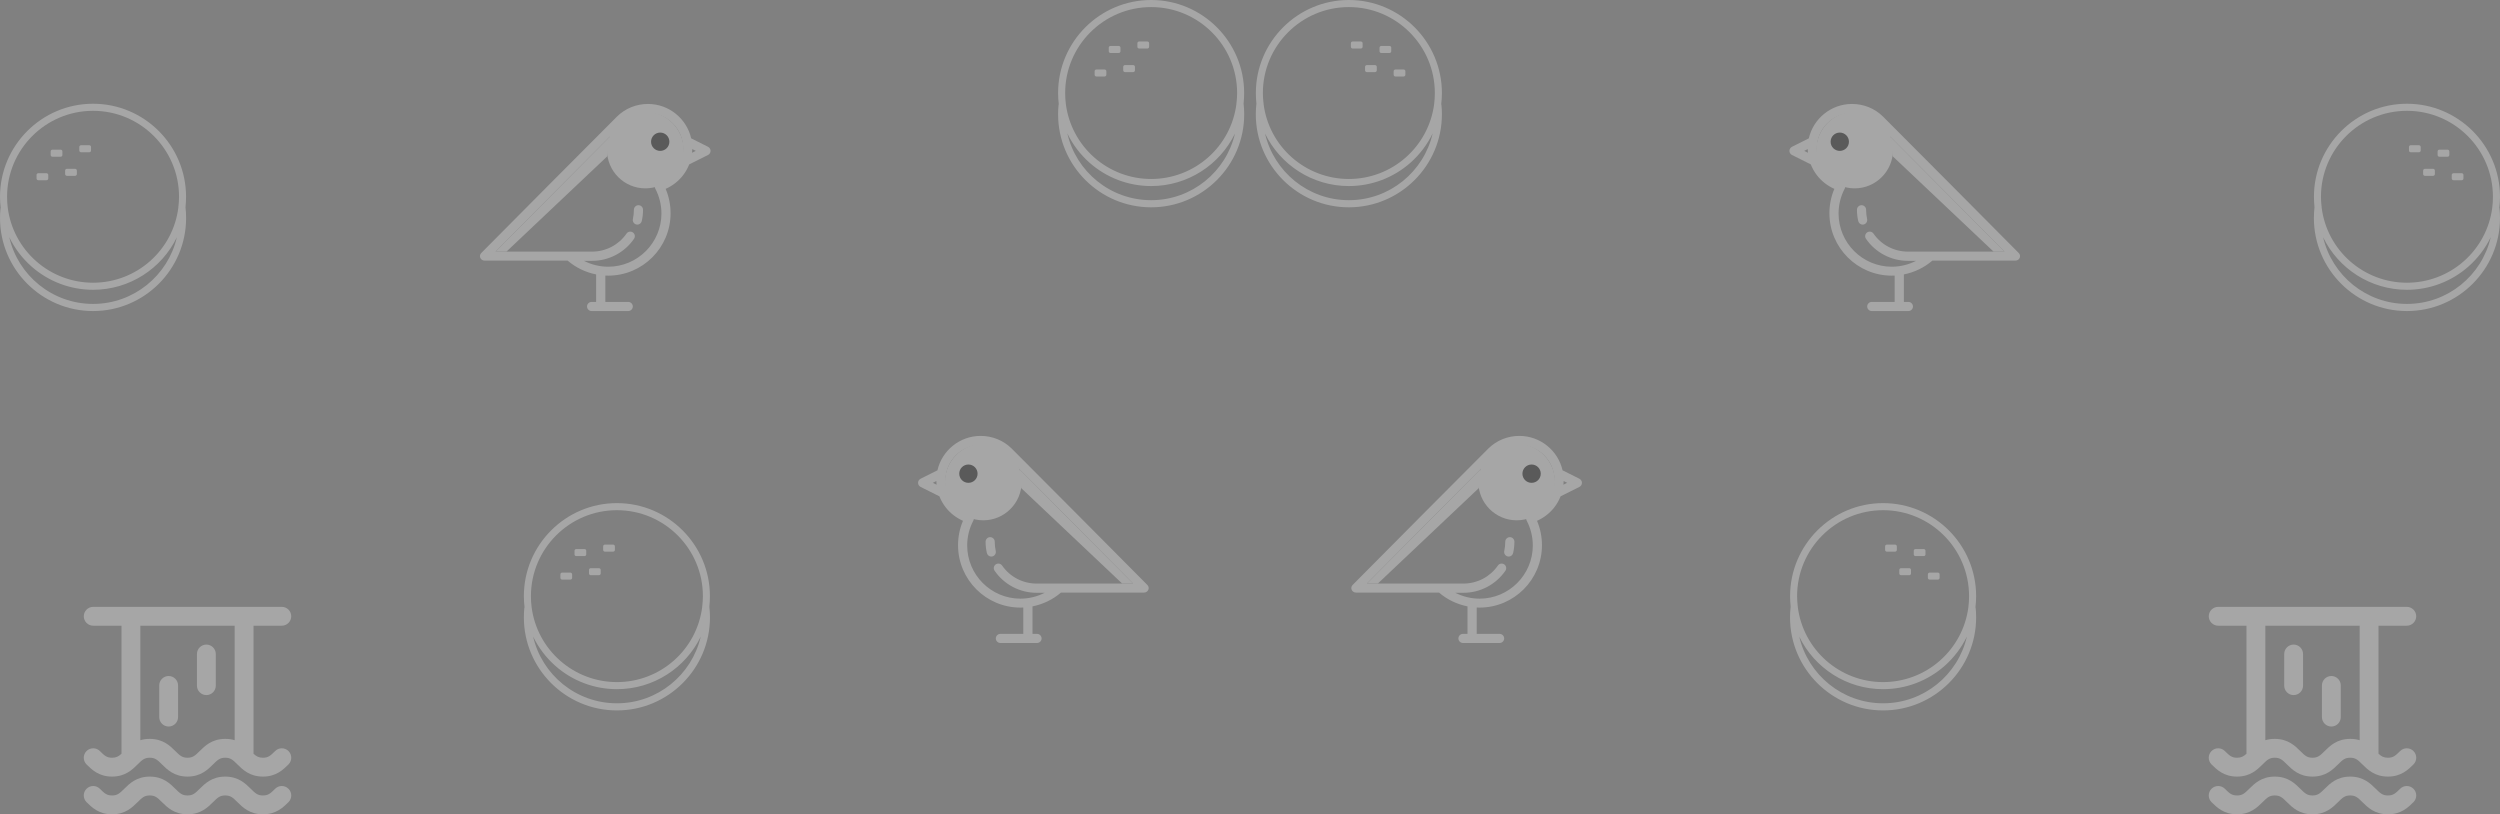 <?xml version="1.0" encoding="UTF-8"?>
<svg width="482px" height="157px" viewBox="0 0 482 157" version="1.1" xmlns="http://www.w3.org/2000/svg" xmlns:xlink="http://www.w3.org/1999/xlink">
    <rect x="0" y="0" width="482" height="157" fill="#808080" stroke="none"/>
    <!-- Generator: Sketch 48.2 (47327) - http://www.bohemiancoding.com/sketch -->
    <title>Group 4</title>
    <desc>Created with Sketch.</desc>
    <defs></defs>
    <g id="Layout/Desktop-Copy" stroke="none" stroke-width="1" fill="none" fill-rule="evenodd" transform="translate(0, -275)" opacity="0.3">
        <g id="Group-4" transform="translate(0, 275)" fill-rule="nonzero">
            <g id="Group-3">
                <g id="arepa-copy" transform="translate(204, 0)" fill="#FFFFFF">
                    <path d="M35.873,17.941 C35.873,8.049 27.824,0 17.941,0 C8.049,0 1.08314441e-17,8.049 1.08314441e-17,17.941 C1.08314441e-17,18.683 0.049,19.415 0.137,20.146 L0.098,20.146 C0.029,20.771 0,21.405 0,22.029 C0,31.922 8.049,39.971 17.941,39.971 C27.834,39.971 35.883,31.922 35.883,22.029 C35.883,21.337 35.844,20.654 35.766,19.98 C35.834,19.307 35.873,18.615 35.873,17.941 Z M17.941,38.595 C10.078,38.595 3.473,33.093 1.785,25.727 C2.81,27.854 4.263,29.776 6.068,31.376 C9.346,34.273 13.561,35.873 17.941,35.873 C24.985,35.873 31.171,31.785 34.098,25.756 C32.39,33.102 25.795,38.595 17.941,38.595 Z M34.4,19.834 L34.371,19.834 C34.38,19.883 34.38,19.922 34.39,19.971 C33.376,28.263 26.312,34.507 17.941,34.507 C13.893,34.507 10,33.034 6.966,30.351 C3.961,27.698 2.02,24.059 1.502,20.107 C1.405,19.395 1.366,18.663 1.366,17.932 C1.366,8.8 8.8,1.366 17.941,1.366 C27.083,1.366 34.517,8.8 34.517,17.941 C34.507,18.576 34.478,19.21 34.4,19.834 Z" id="Shape"></path>
                    <path d="M7.385,13.395 L8.966,13.395 C9.151,13.395 9.307,13.551 9.307,13.737 L9.307,14.41 C9.307,14.595 9.151,14.751 8.966,14.751 L7.385,14.751 C7.2,14.751 7.044,14.595 7.044,14.41 L7.044,13.737 C7.034,13.551 7.19,13.395 7.385,13.395 Z" id="Shape"></path>
                    <path d="M10.098,8.859 L11.698,8.859 C11.883,8.859 12.029,9.005 12.029,9.19 L12.029,9.883 C12.029,10.068 11.883,10.215 11.698,10.215 L10.098,10.215 C9.912,10.215 9.766,10.068 9.766,9.883 L9.766,9.19 C9.766,9.005 9.912,8.859 10.098,8.859 Z" id="Shape"></path>
                    <path d="M12.898,12.546 L14.478,12.546 C14.663,12.546 14.82,12.702 14.82,12.888 L14.82,13.561 C14.82,13.746 14.663,13.902 14.478,13.902 L12.898,13.902 C12.712,13.902 12.556,13.746 12.556,13.561 L12.556,12.888 C12.556,12.693 12.712,12.546 12.898,12.546 Z" id="Shape"></path>
                    <path d="M15.62,8 L17.22,8 C17.405,8 17.551,8.146 17.551,8.332 L17.551,9.024 C17.551,9.21 17.405,9.356 17.22,9.356 L15.62,9.356 C15.434,9.356 15.288,9.21 15.288,9.024 L15.288,8.332 C15.288,8.156 15.434,8 15.62,8 Z" id="Shape"></path>
                </g>
                <g id="arepa-copy-2" transform="translate(101, 97)" fill="#FFFFFF">
                    <path d="M35.873,17.941 C35.873,8.049 27.824,0 17.941,0 C8.049,0 1.08314441e-17,8.049 1.08314441e-17,17.941 C1.08314441e-17,18.683 0.049,19.415 0.137,20.146 L0.098,20.146 C0.029,20.771 0,21.405 0,22.029 C0,31.922 8.049,39.971 17.941,39.971 C27.834,39.971 35.883,31.922 35.883,22.029 C35.883,21.337 35.844,20.654 35.766,19.98 C35.834,19.307 35.873,18.615 35.873,17.941 Z M17.941,38.595 C10.078,38.595 3.473,33.093 1.785,25.727 C2.81,27.854 4.263,29.776 6.068,31.376 C9.346,34.273 13.561,35.873 17.941,35.873 C24.985,35.873 31.171,31.785 34.098,25.756 C32.39,33.102 25.795,38.595 17.941,38.595 Z M34.4,19.834 L34.371,19.834 C34.38,19.883 34.38,19.922 34.39,19.971 C33.376,28.263 26.312,34.507 17.941,34.507 C13.893,34.507 10,33.034 6.966,30.351 C3.961,27.698 2.02,24.059 1.502,20.107 C1.405,19.395 1.366,18.663 1.366,17.932 C1.366,8.8 8.8,1.366 17.941,1.366 C27.083,1.366 34.517,8.8 34.517,17.941 C34.507,18.576 34.478,19.21 34.4,19.834 Z" id="Shape"></path>
                    <path d="M7.385,13.395 L8.966,13.395 C9.151,13.395 9.307,13.551 9.307,13.737 L9.307,14.41 C9.307,14.595 9.151,14.751 8.966,14.751 L7.385,14.751 C7.2,14.751 7.044,14.595 7.044,14.41 L7.044,13.737 C7.034,13.551 7.19,13.395 7.385,13.395 Z" id="Shape"></path>
                    <path d="M10.098,8.859 L11.698,8.859 C11.883,8.859 12.029,9.005 12.029,9.19 L12.029,9.883 C12.029,10.068 11.883,10.215 11.698,10.215 L10.098,10.215 C9.912,10.215 9.766,10.068 9.766,9.883 L9.766,9.19 C9.766,9.005 9.912,8.859 10.098,8.859 Z" id="Shape"></path>
                    <path d="M12.898,12.546 L14.478,12.546 C14.663,12.546 14.82,12.702 14.82,12.888 L14.82,13.561 C14.82,13.746 14.663,13.902 14.478,13.902 L12.898,13.902 C12.712,13.902 12.556,13.746 12.556,13.561 L12.556,12.888 C12.556,12.693 12.712,12.546 12.898,12.546 Z" id="Shape"></path>
                    <path d="M15.62,8 L17.22,8 C17.405,8 17.551,8.146 17.551,8.332 L17.551,9.024 C17.551,9.21 17.405,9.356 17.22,9.356 L15.62,9.356 C15.434,9.356 15.288,9.21 15.288,9.024 L15.288,8.332 C15.288,8.156 15.434,8 15.62,8 Z" id="Shape"></path>
                </g>
                <g id="arepa-copy-4" transform="translate(0, 20)" fill="#FFFFFF">
                    <path d="M35.873,17.941 C35.873,8.049 27.824,0 17.941,0 C8.049,0 1.08314441e-17,8.049 1.08314441e-17,17.941 C1.08314441e-17,18.683 0.049,19.415 0.137,20.146 L0.098,20.146 C0.029,20.771 0,21.405 0,22.029 C0,31.922 8.049,39.971 17.941,39.971 C27.834,39.971 35.883,31.922 35.883,22.029 C35.883,21.337 35.844,20.654 35.766,19.98 C35.834,19.307 35.873,18.615 35.873,17.941 Z M17.941,38.595 C10.078,38.595 3.473,33.093 1.785,25.727 C2.81,27.854 4.263,29.776 6.068,31.376 C9.346,34.273 13.561,35.873 17.941,35.873 C24.985,35.873 31.171,31.785 34.098,25.756 C32.39,33.102 25.795,38.595 17.941,38.595 Z M34.4,19.834 L34.371,19.834 C34.38,19.883 34.38,19.922 34.39,19.971 C33.376,28.263 26.312,34.507 17.941,34.507 C13.893,34.507 10,33.034 6.966,30.351 C3.961,27.698 2.02,24.059 1.502,20.107 C1.405,19.395 1.366,18.663 1.366,17.932 C1.366,8.8 8.8,1.366 17.941,1.366 C27.083,1.366 34.517,8.8 34.517,17.941 C34.507,18.576 34.478,19.21 34.4,19.834 Z" id="Shape"></path>
                    <path d="M7.385,13.395 L8.966,13.395 C9.151,13.395 9.307,13.551 9.307,13.737 L9.307,14.41 C9.307,14.595 9.151,14.751 8.966,14.751 L7.385,14.751 C7.2,14.751 7.044,14.595 7.044,14.41 L7.044,13.737 C7.034,13.551 7.19,13.395 7.385,13.395 Z" id="Shape"></path>
                    <path d="M10.098,8.859 L11.698,8.859 C11.883,8.859 12.029,9.005 12.029,9.19 L12.029,9.883 C12.029,10.068 11.883,10.215 11.698,10.215 L10.098,10.215 C9.912,10.215 9.766,10.068 9.766,9.883 L9.766,9.19 C9.766,9.005 9.912,8.859 10.098,8.859 Z" id="Shape"></path>
                    <path d="M12.898,12.546 L14.478,12.546 C14.663,12.546 14.82,12.702 14.82,12.888 L14.82,13.561 C14.82,13.746 14.663,13.902 14.478,13.902 L12.898,13.902 C12.712,13.902 12.556,13.746 12.556,13.561 L12.556,12.888 C12.556,12.693 12.712,12.546 12.898,12.546 Z" id="Shape"></path>
                    <path d="M15.62,8 L17.22,8 C17.405,8 17.551,8.146 17.551,8.332 L17.551,9.024 C17.551,9.21 17.405,9.356 17.22,9.356 L15.62,9.356 C15.434,9.356 15.288,9.21 15.288,9.024 L15.288,8.332 C15.288,8.156 15.434,8 15.62,8 Z" id="Shape"></path>
                </g>
                <g id="bird" transform="translate(177, 84)">
                    <path d="M12.579,1.531 C8.51,1.531 5.186,4.855 5.186,8.924 C5.186,12.993 8.51,16.317 12.579,16.317 C16.662,16.317 19.972,12.993 19.972,8.924 C19.972,4.841 16.648,1.531 12.579,1.531 Z" id="Shape" fill="#FFFFFF"></path>
                    <path d="M44.207,28.772 C43.2,27.752 19.462,3.848 18.041,2.469 C16.441,0.897 14.317,0.041 12.069,0.041 C8.014,0.041 4.607,2.883 3.738,6.676 L0.483,8.303 C0.193,8.455 0,8.759 0,9.09 C0,9.421 0.193,9.724 0.483,9.876 L4.014,11.641 C4.041,11.655 4.069,11.669 4.11,11.683 C4.4,12.4 4.772,13.09 5.255,13.724 C6.138,14.897 7.324,15.821 8.662,16.414 C8.028,17.89 7.71,19.503 7.71,21.117 C7.71,27.752 13.103,33.145 19.738,33.145 C19.917,33.145 20.11,33.145 20.29,33.131 L20.29,38.207 L15.876,38.207 C15.393,38.207 14.993,38.607 14.993,39.09 C14.993,39.572 15.393,39.972 15.876,39.972 L22.938,39.972 C23.421,39.972 23.821,39.572 23.821,39.09 C23.821,38.607 23.421,38.207 22.938,38.207 L22.069,38.207 L22.069,32.91 C24.083,32.51 25.986,31.6 27.559,30.248 L43.586,30.248 C43.945,30.248 44.262,30.028 44.4,29.71 C44.538,29.407 44.469,29.021 44.207,28.772 Z M2.855,9.09 L3.531,8.745 C3.531,8.979 3.545,9.214 3.572,9.448 L2.855,9.09 Z M27.572,28.51 C27.545,28.51 27.503,28.51 27.476,28.51 L22.841,28.51 C20.193,28.51 17.71,27.214 16.207,25.034 C15.931,24.634 15.379,24.538 14.979,24.814 C14.579,25.09 14.483,25.641 14.759,26.041 C16.593,28.703 19.614,30.29 22.841,30.29 L24.414,30.29 C22.979,31.021 21.379,31.421 19.738,31.421 C14.069,31.421 9.476,26.814 9.476,21.159 C9.476,19.49 9.89,17.834 10.662,16.372 C10.786,16.138 10.8,15.862 10.69,15.614 C10.593,15.366 10.386,15.186 10.124,15.103 C7.283,14.248 5.283,11.586 5.283,8.607 C5.297,4.841 8.345,1.793 12.083,1.793 C13.862,1.793 15.545,2.483 16.814,3.724 C18.014,4.897 36.097,23.09 41.462,28.51 L27.572,28.51 Z" id="Shape" fill="#FFFFFF"></path>
                    <path d="M9.71,5.559 C8.731,5.559 7.945,6.345 7.945,7.324 C7.945,8.303 8.731,9.09 9.71,9.09 C10.69,9.09 11.476,8.303 11.476,7.324 C11.476,6.359 10.69,5.559 9.71,5.559 Z" id="Shape" fill="#000000"></path>
                    <path d="M14.786,20.441 C14.786,19.959 14.386,19.559 13.903,19.559 C13.421,19.559 13.021,19.959 13.021,20.441 C13.021,21.172 13.103,21.917 13.269,22.621 C13.366,23.034 13.724,23.31 14.124,23.31 C14.193,23.31 14.248,23.297 14.317,23.283 C14.786,23.172 15.09,22.703 14.979,22.221 C14.855,21.655 14.786,21.048 14.786,20.441 Z" id="Shape" fill="#FFFFFF"></path>
                    <polygon id="Shape" fill="#FFFFFF" points="19.876 10.097 39.352 28.51 41.462 28.51 19.545 6.455"></polygon>
                </g>
                <g id="bird-copy-2" transform="translate(114.5, 40) scale(-1, 1) translate(-114.5, -40) translate(92, 20)">
                    <path d="M12.579,1.531 C8.51,1.531 5.186,4.855 5.186,8.924 C5.186,12.993 8.51,16.317 12.579,16.317 C16.662,16.317 19.972,12.993 19.972,8.924 C19.972,4.841 16.648,1.531 12.579,1.531 Z" id="Shape" fill="#FFFFFF"></path>
                    <path d="M44.207,28.772 C43.2,27.752 19.462,3.848 18.041,2.469 C16.441,0.897 14.317,0.041 12.069,0.041 C8.014,0.041 4.607,2.883 3.738,6.676 L0.483,8.303 C0.193,8.455 0,8.759 0,9.09 C0,9.421 0.193,9.724 0.483,9.876 L4.014,11.641 C4.041,11.655 4.069,11.669 4.11,11.683 C4.4,12.4 4.772,13.09 5.255,13.724 C6.138,14.897 7.324,15.821 8.662,16.414 C8.028,17.89 7.71,19.503 7.71,21.117 C7.71,27.752 13.103,33.145 19.738,33.145 C19.917,33.145 20.11,33.145 20.29,33.131 L20.29,38.207 L15.876,38.207 C15.393,38.207 14.993,38.607 14.993,39.09 C14.993,39.572 15.393,39.972 15.876,39.972 L22.938,39.972 C23.421,39.972 23.821,39.572 23.821,39.09 C23.821,38.607 23.421,38.207 22.938,38.207 L22.069,38.207 L22.069,32.91 C24.083,32.51 25.986,31.6 27.559,30.248 L43.586,30.248 C43.945,30.248 44.262,30.028 44.4,29.71 C44.538,29.407 44.469,29.021 44.207,28.772 Z M2.855,9.09 L3.531,8.745 C3.531,8.979 3.545,9.214 3.572,9.448 L2.855,9.09 Z M27.572,28.51 C27.545,28.51 27.503,28.51 27.476,28.51 L22.841,28.51 C20.193,28.51 17.71,27.214 16.207,25.034 C15.931,24.634 15.379,24.538 14.979,24.814 C14.579,25.09 14.483,25.641 14.759,26.041 C16.593,28.703 19.614,30.29 22.841,30.29 L24.414,30.29 C22.979,31.021 21.379,31.421 19.738,31.421 C14.069,31.421 9.476,26.814 9.476,21.159 C9.476,19.49 9.89,17.834 10.662,16.372 C10.786,16.138 10.8,15.862 10.69,15.614 C10.593,15.366 10.386,15.186 10.124,15.103 C7.283,14.248 5.283,11.586 5.283,8.607 C5.297,4.841 8.345,1.793 12.083,1.793 C13.862,1.793 15.545,2.483 16.814,3.724 C18.014,4.897 36.097,23.09 41.462,28.51 L27.572,28.51 Z" id="Shape" fill="#FFFFFF"></path>
                    <path d="M9.71,5.559 C8.731,5.559 7.945,6.345 7.945,7.324 C7.945,8.303 8.731,9.09 9.71,9.09 C10.69,9.09 11.476,8.303 11.476,7.324 C11.476,6.359 10.69,5.559 9.71,5.559 Z" id="Shape" fill="#000000"></path>
                    <path d="M14.786,20.441 C14.786,19.959 14.386,19.559 13.903,19.559 C13.421,19.559 13.021,19.959 13.021,20.441 C13.021,21.172 13.103,21.917 13.269,22.621 C13.366,23.034 13.724,23.31 14.124,23.31 C14.193,23.31 14.248,23.297 14.317,23.283 C14.786,23.172 15.09,22.703 14.979,22.221 C14.855,21.655 14.786,21.048 14.786,20.441 Z" id="Shape" fill="#FFFFFF"></path>
                    <polygon id="Shape" fill="#FFFFFF" points="19.876 10.097 39.352 28.51 41.462 28.51 19.545 6.455"></polygon>
                </g>
                <g id="waterfall-copy-2" transform="translate(16, 117)" fill="#FFFFFF">
                    <g id="Group">
                        <path d="M37.045,35.076 C36.152,35.97 35.712,36.364 34.697,36.364 C33.682,36.364 33.242,35.97 32.348,35.076 C31.348,34.091 30,32.727 27.424,32.727 C27.424,32.727 27.424,32.727 27.424,32.727 C24.848,32.727 23.5,34.091 22.5,35.076 C21.606,35.97 21.167,36.364 20.152,36.364 C19.136,36.364 18.697,35.97 17.803,35.076 C16.803,34.091 15.455,32.727 12.879,32.727 C12.879,32.727 12.879,32.727 12.879,32.727 C10.303,32.727 8.955,34.091 7.955,35.076 C7.061,35.97 6.621,36.364 5.606,36.364 C5.606,36.364 5.606,36.364 5.606,36.364 C4.591,36.364 4.152,35.97 3.258,35.076 C2.545,34.364 1.394,34.364 0.682,35.076 C-0.03,35.788 -0.03,36.939 0.682,37.652 C1.682,38.636 3.03,40 5.606,40 C8.182,40 9.53,38.636 10.53,37.652 C11.424,36.758 11.864,36.364 12.879,36.364 C12.879,36.364 12.879,36.364 12.879,36.364 C13.894,36.364 14.333,36.758 15.227,37.652 C16.227,38.636 17.576,40 20.152,40 C22.727,40 24.076,38.636 25.076,37.652 C25.97,36.758 26.409,36.364 27.424,36.364 C27.424,36.364 27.424,36.364 27.424,36.364 C28.439,36.364 28.879,36.758 29.773,37.652 C30.773,38.636 32.121,40 34.697,40 C34.697,40 34.697,40 34.697,40 C37.273,40 38.621,38.636 39.621,37.652 C40.333,36.939 40.333,35.788 39.621,35.076 C38.909,34.364 37.758,34.364 37.045,35.076 Z" id="Shape"></path>
                        <path d="M37.045,27.803 C36.152,28.697 35.712,29.091 34.697,29.091 C33.894,29.091 33.455,28.848 32.879,28.318 L32.879,3.636 L38.333,3.636 C39.333,3.636 40.152,2.818 40.152,1.818 C40.152,0.818 39.333,0 38.333,0 L31.076,0 C31.076,0 31.076,0 31.061,0 C31.045,0 31.061,0 31.045,0 L1.97,0 C0.97,0 0.152,0.818 0.152,1.818 C0.152,2.818 0.97,3.636 1.97,3.636 L7.424,3.636 L7.424,28.318 C6.848,28.848 6.409,29.091 5.606,29.091 C5.606,29.091 5.606,29.091 5.606,29.091 C4.591,29.091 4.152,28.697 3.258,27.803 C2.545,27.091 1.394,27.091 0.682,27.803 C-0.03,28.515 -0.03,29.667 0.682,30.379 C1.682,31.364 3.03,32.727 5.606,32.727 C8.182,32.727 9.53,31.364 10.53,30.379 C11.424,29.485 11.864,29.091 12.879,29.091 C12.879,29.091 12.879,29.091 12.879,29.091 C13.894,29.091 14.333,29.485 15.227,30.379 C16.227,31.364 17.576,32.727 20.152,32.727 C22.727,32.727 24.076,31.364 25.076,30.379 C25.97,29.485 26.409,29.091 27.424,29.091 C27.424,29.091 27.424,29.091 27.424,29.091 C28.439,29.091 28.879,29.485 29.773,30.379 C30.773,31.364 32.121,32.727 34.697,32.727 C34.697,32.727 34.697,32.727 34.697,32.727 C37.273,32.727 38.621,31.364 39.621,30.379 C40.333,29.667 40.333,28.515 39.621,27.803 C38.909,27.091 37.758,27.091 37.045,27.803 Z M22.5,27.803 C21.606,28.697 21.167,29.091 20.152,29.091 C19.136,29.091 18.697,28.697 17.803,27.803 C16.803,26.818 15.455,25.455 12.879,25.455 C12.879,25.455 12.879,25.455 12.879,25.455 C12.197,25.455 11.591,25.545 11.061,25.712 L11.061,3.636 L29.242,3.636 L29.242,25.712 C28.712,25.545 28.121,25.455 27.424,25.455 C27.424,25.455 27.424,25.455 27.424,25.455 C24.848,25.455 23.5,26.818 22.5,27.803 Z" id="Shape"></path>
                    </g>
                    <path d="M23.788,7.273 C22.788,7.273 21.97,8.091 21.97,9.091 L21.97,15.197 C21.97,16.197 22.788,17.015 23.788,17.015 C24.788,17.015 25.606,16.197 25.606,15.197 L25.606,9.091 C25.606,8.091 24.788,7.273 23.788,7.273 Z" id="Shape"></path>
                    <path d="M16.515,13.333 C15.515,13.333 14.697,14.152 14.697,15.152 L14.697,21.258 C14.697,22.258 15.515,23.076 16.515,23.076 C17.515,23.076 18.333,22.258 18.333,21.258 L18.333,15.152 C18.333,14.152 17.515,13.333 16.515,13.333 Z" id="Shape"></path>
                </g>
            </g>
            <g id="Group-3-Copy-2" transform="translate(362, 78.5) scale(-1, 1) translate(-362, -78.5) translate(242, 0)">
                <g id="arepa-copy" transform="translate(204, 0)" fill="#FFFFFF">
                    <path d="M35.873,17.941 C35.873,8.049 27.824,0 17.941,0 C8.049,0 1.08314441e-17,8.049 1.08314441e-17,17.941 C1.08314441e-17,18.683 0.049,19.415 0.137,20.146 L0.098,20.146 C0.029,20.771 0,21.405 0,22.029 C0,31.922 8.049,39.971 17.941,39.971 C27.834,39.971 35.883,31.922 35.883,22.029 C35.883,21.337 35.844,20.654 35.766,19.98 C35.834,19.307 35.873,18.615 35.873,17.941 Z M17.941,38.595 C10.078,38.595 3.473,33.093 1.785,25.727 C2.81,27.854 4.263,29.776 6.068,31.376 C9.346,34.273 13.561,35.873 17.941,35.873 C24.985,35.873 31.171,31.785 34.098,25.756 C32.39,33.102 25.795,38.595 17.941,38.595 Z M34.4,19.834 L34.371,19.834 C34.38,19.883 34.38,19.922 34.39,19.971 C33.376,28.263 26.312,34.507 17.941,34.507 C13.893,34.507 10,33.034 6.966,30.351 C3.961,27.698 2.02,24.059 1.502,20.107 C1.405,19.395 1.366,18.663 1.366,17.932 C1.366,8.8 8.8,1.366 17.941,1.366 C27.083,1.366 34.517,8.8 34.517,17.941 C34.507,18.576 34.478,19.21 34.4,19.834 Z" id="Shape"></path>
                    <path d="M7.385,13.395 L8.966,13.395 C9.151,13.395 9.307,13.551 9.307,13.737 L9.307,14.41 C9.307,14.595 9.151,14.751 8.966,14.751 L7.385,14.751 C7.2,14.751 7.044,14.595 7.044,14.41 L7.044,13.737 C7.034,13.551 7.19,13.395 7.385,13.395 Z" id="Shape"></path>
                    <path d="M10.098,8.859 L11.698,8.859 C11.883,8.859 12.029,9.005 12.029,9.19 L12.029,9.883 C12.029,10.068 11.883,10.215 11.698,10.215 L10.098,10.215 C9.912,10.215 9.766,10.068 9.766,9.883 L9.766,9.19 C9.766,9.005 9.912,8.859 10.098,8.859 Z" id="Shape"></path>
                    <path d="M12.898,12.546 L14.478,12.546 C14.663,12.546 14.82,12.702 14.82,12.888 L14.82,13.561 C14.82,13.746 14.663,13.902 14.478,13.902 L12.898,13.902 C12.712,13.902 12.556,13.746 12.556,13.561 L12.556,12.888 C12.556,12.693 12.712,12.546 12.898,12.546 Z" id="Shape"></path>
                    <path d="M15.62,8 L17.22,8 C17.405,8 17.551,8.146 17.551,8.332 L17.551,9.024 C17.551,9.21 17.405,9.356 17.22,9.356 L15.62,9.356 C15.434,9.356 15.288,9.21 15.288,9.024 L15.288,8.332 C15.288,8.156 15.434,8 15.62,8 Z" id="Shape"></path>
                </g>
                <g id="arepa-copy-2" transform="translate(101, 97)" fill="#FFFFFF">
                    <path d="M35.873,17.941 C35.873,8.049 27.824,0 17.941,0 C8.049,0 1.08314441e-17,8.049 1.08314441e-17,17.941 C1.08314441e-17,18.683 0.049,19.415 0.137,20.146 L0.098,20.146 C0.029,20.771 0,21.405 0,22.029 C0,31.922 8.049,39.971 17.941,39.971 C27.834,39.971 35.883,31.922 35.883,22.029 C35.883,21.337 35.844,20.654 35.766,19.98 C35.834,19.307 35.873,18.615 35.873,17.941 Z M17.941,38.595 C10.078,38.595 3.473,33.093 1.785,25.727 C2.81,27.854 4.263,29.776 6.068,31.376 C9.346,34.273 13.561,35.873 17.941,35.873 C24.985,35.873 31.171,31.785 34.098,25.756 C32.39,33.102 25.795,38.595 17.941,38.595 Z M34.4,19.834 L34.371,19.834 C34.38,19.883 34.38,19.922 34.39,19.971 C33.376,28.263 26.312,34.507 17.941,34.507 C13.893,34.507 10,33.034 6.966,30.351 C3.961,27.698 2.02,24.059 1.502,20.107 C1.405,19.395 1.366,18.663 1.366,17.932 C1.366,8.8 8.8,1.366 17.941,1.366 C27.083,1.366 34.517,8.8 34.517,17.941 C34.507,18.576 34.478,19.21 34.4,19.834 Z" id="Shape"></path>
                    <path d="M7.385,13.395 L8.966,13.395 C9.151,13.395 9.307,13.551 9.307,13.737 L9.307,14.41 C9.307,14.595 9.151,14.751 8.966,14.751 L7.385,14.751 C7.2,14.751 7.044,14.595 7.044,14.41 L7.044,13.737 C7.034,13.551 7.19,13.395 7.385,13.395 Z" id="Shape"></path>
                    <path d="M10.098,8.859 L11.698,8.859 C11.883,8.859 12.029,9.005 12.029,9.19 L12.029,9.883 C12.029,10.068 11.883,10.215 11.698,10.215 L10.098,10.215 C9.912,10.215 9.766,10.068 9.766,9.883 L9.766,9.19 C9.766,9.005 9.912,8.859 10.098,8.859 Z" id="Shape"></path>
                    <path d="M12.898,12.546 L14.478,12.546 C14.663,12.546 14.82,12.702 14.82,12.888 L14.82,13.561 C14.82,13.746 14.663,13.902 14.478,13.902 L12.898,13.902 C12.712,13.902 12.556,13.746 12.556,13.561 L12.556,12.888 C12.556,12.693 12.712,12.546 12.898,12.546 Z" id="Shape"></path>
                    <path d="M15.62,8 L17.22,8 C17.405,8 17.551,8.146 17.551,8.332 L17.551,9.024 C17.551,9.21 17.405,9.356 17.22,9.356 L15.62,9.356 C15.434,9.356 15.288,9.21 15.288,9.024 L15.288,8.332 C15.288,8.156 15.434,8 15.62,8 Z" id="Shape"></path>
                </g>
                <g id="arepa-copy-4" transform="translate(0, 20)" fill="#FFFFFF">
                    <path d="M35.873,17.941 C35.873,8.049 27.824,0 17.941,0 C8.049,0 1.08314441e-17,8.049 1.08314441e-17,17.941 C1.08314441e-17,18.683 0.049,19.415 0.137,20.146 L0.098,20.146 C0.029,20.771 0,21.405 0,22.029 C0,31.922 8.049,39.971 17.941,39.971 C27.834,39.971 35.883,31.922 35.883,22.029 C35.883,21.337 35.844,20.654 35.766,19.98 C35.834,19.307 35.873,18.615 35.873,17.941 Z M17.941,38.595 C10.078,38.595 3.473,33.093 1.785,25.727 C2.81,27.854 4.263,29.776 6.068,31.376 C9.346,34.273 13.561,35.873 17.941,35.873 C24.985,35.873 31.171,31.785 34.098,25.756 C32.39,33.102 25.795,38.595 17.941,38.595 Z M34.4,19.834 L34.371,19.834 C34.38,19.883 34.38,19.922 34.39,19.971 C33.376,28.263 26.312,34.507 17.941,34.507 C13.893,34.507 10,33.034 6.966,30.351 C3.961,27.698 2.02,24.059 1.502,20.107 C1.405,19.395 1.366,18.663 1.366,17.932 C1.366,8.8 8.8,1.366 17.941,1.366 C27.083,1.366 34.517,8.8 34.517,17.941 C34.507,18.576 34.478,19.21 34.4,19.834 Z" id="Shape"></path>
                    <path d="M7.385,13.395 L8.966,13.395 C9.151,13.395 9.307,13.551 9.307,13.737 L9.307,14.41 C9.307,14.595 9.151,14.751 8.966,14.751 L7.385,14.751 C7.2,14.751 7.044,14.595 7.044,14.41 L7.044,13.737 C7.034,13.551 7.19,13.395 7.385,13.395 Z" id="Shape"></path>
                    <path d="M10.098,8.859 L11.698,8.859 C11.883,8.859 12.029,9.005 12.029,9.19 L12.029,9.883 C12.029,10.068 11.883,10.215 11.698,10.215 L10.098,10.215 C9.912,10.215 9.766,10.068 9.766,9.883 L9.766,9.19 C9.766,9.005 9.912,8.859 10.098,8.859 Z" id="Shape"></path>
                    <path d="M12.898,12.546 L14.478,12.546 C14.663,12.546 14.82,12.702 14.82,12.888 L14.82,13.561 C14.82,13.746 14.663,13.902 14.478,13.902 L12.898,13.902 C12.712,13.902 12.556,13.746 12.556,13.561 L12.556,12.888 C12.556,12.693 12.712,12.546 12.898,12.546 Z" id="Shape"></path>
                    <path d="M15.62,8 L17.22,8 C17.405,8 17.551,8.146 17.551,8.332 L17.551,9.024 C17.551,9.21 17.405,9.356 17.22,9.356 L15.62,9.356 C15.434,9.356 15.288,9.21 15.288,9.024 L15.288,8.332 C15.288,8.156 15.434,8 15.62,8 Z" id="Shape"></path>
                </g>
                <g id="bird" transform="translate(177, 84)">
                    <path d="M12.579,1.531 C8.51,1.531 5.186,4.855 5.186,8.924 C5.186,12.993 8.51,16.317 12.579,16.317 C16.662,16.317 19.972,12.993 19.972,8.924 C19.972,4.841 16.648,1.531 12.579,1.531 Z" id="Shape" fill="#FFFFFF"></path>
                    <path d="M44.207,28.772 C43.2,27.752 19.462,3.848 18.041,2.469 C16.441,0.897 14.317,0.041 12.069,0.041 C8.014,0.041 4.607,2.883 3.738,6.676 L0.483,8.303 C0.193,8.455 0,8.759 0,9.09 C0,9.421 0.193,9.724 0.483,9.876 L4.014,11.641 C4.041,11.655 4.069,11.669 4.11,11.683 C4.4,12.4 4.772,13.09 5.255,13.724 C6.138,14.897 7.324,15.821 8.662,16.414 C8.028,17.89 7.71,19.503 7.71,21.117 C7.71,27.752 13.103,33.145 19.738,33.145 C19.917,33.145 20.11,33.145 20.29,33.131 L20.29,38.207 L15.876,38.207 C15.393,38.207 14.993,38.607 14.993,39.09 C14.993,39.572 15.393,39.972 15.876,39.972 L22.938,39.972 C23.421,39.972 23.821,39.572 23.821,39.09 C23.821,38.607 23.421,38.207 22.938,38.207 L22.069,38.207 L22.069,32.91 C24.083,32.51 25.986,31.6 27.559,30.248 L43.586,30.248 C43.945,30.248 44.262,30.028 44.4,29.71 C44.538,29.407 44.469,29.021 44.207,28.772 Z M2.855,9.09 L3.531,8.745 C3.531,8.979 3.545,9.214 3.572,9.448 L2.855,9.09 Z M27.572,28.51 C27.545,28.51 27.503,28.51 27.476,28.51 L22.841,28.51 C20.193,28.51 17.71,27.214 16.207,25.034 C15.931,24.634 15.379,24.538 14.979,24.814 C14.579,25.09 14.483,25.641 14.759,26.041 C16.593,28.703 19.614,30.29 22.841,30.29 L24.414,30.29 C22.979,31.021 21.379,31.421 19.738,31.421 C14.069,31.421 9.476,26.814 9.476,21.159 C9.476,19.49 9.89,17.834 10.662,16.372 C10.786,16.138 10.8,15.862 10.69,15.614 C10.593,15.366 10.386,15.186 10.124,15.103 C7.283,14.248 5.283,11.586 5.283,8.607 C5.297,4.841 8.345,1.793 12.083,1.793 C13.862,1.793 15.545,2.483 16.814,3.724 C18.014,4.897 36.097,23.09 41.462,28.51 L27.572,28.51 Z" id="Shape" fill="#FFFFFF"></path>
                    <path d="M9.71,5.559 C8.731,5.559 7.945,6.345 7.945,7.324 C7.945,8.303 8.731,9.09 9.71,9.09 C10.69,9.09 11.476,8.303 11.476,7.324 C11.476,6.359 10.69,5.559 9.71,5.559 Z" id="Shape" fill="#000000"></path>
                    <path d="M14.786,20.441 C14.786,19.959 14.386,19.559 13.903,19.559 C13.421,19.559 13.021,19.959 13.021,20.441 C13.021,21.172 13.103,21.917 13.269,22.621 C13.366,23.034 13.724,23.31 14.124,23.31 C14.193,23.31 14.248,23.297 14.317,23.283 C14.786,23.172 15.09,22.703 14.979,22.221 C14.855,21.655 14.786,21.048 14.786,20.441 Z" id="Shape" fill="#FFFFFF"></path>
                    <polygon id="Shape" fill="#FFFFFF" points="19.876 10.097 39.352 28.51 41.462 28.51 19.545 6.455"></polygon>
                </g>
                <g id="bird-copy-2" transform="translate(114.5, 40) scale(-1, 1) translate(-114.5, -40) translate(92, 20)">
                    <path d="M12.579,1.531 C8.51,1.531 5.186,4.855 5.186,8.924 C5.186,12.993 8.51,16.317 12.579,16.317 C16.662,16.317 19.972,12.993 19.972,8.924 C19.972,4.841 16.648,1.531 12.579,1.531 Z" id="Shape" fill="#FFFFFF"></path>
                    <path d="M44.207,28.772 C43.2,27.752 19.462,3.848 18.041,2.469 C16.441,0.897 14.317,0.041 12.069,0.041 C8.014,0.041 4.607,2.883 3.738,6.676 L0.483,8.303 C0.193,8.455 0,8.759 0,9.09 C0,9.421 0.193,9.724 0.483,9.876 L4.014,11.641 C4.041,11.655 4.069,11.669 4.11,11.683 C4.4,12.4 4.772,13.09 5.255,13.724 C6.138,14.897 7.324,15.821 8.662,16.414 C8.028,17.89 7.71,19.503 7.71,21.117 C7.71,27.752 13.103,33.145 19.738,33.145 C19.917,33.145 20.11,33.145 20.29,33.131 L20.29,38.207 L15.876,38.207 C15.393,38.207 14.993,38.607 14.993,39.09 C14.993,39.572 15.393,39.972 15.876,39.972 L22.938,39.972 C23.421,39.972 23.821,39.572 23.821,39.09 C23.821,38.607 23.421,38.207 22.938,38.207 L22.069,38.207 L22.069,32.91 C24.083,32.51 25.986,31.6 27.559,30.248 L43.586,30.248 C43.945,30.248 44.262,30.028 44.4,29.71 C44.538,29.407 44.469,29.021 44.207,28.772 Z M2.855,9.09 L3.531,8.745 C3.531,8.979 3.545,9.214 3.572,9.448 L2.855,9.09 Z M27.572,28.51 C27.545,28.51 27.503,28.51 27.476,28.51 L22.841,28.51 C20.193,28.51 17.71,27.214 16.207,25.034 C15.931,24.634 15.379,24.538 14.979,24.814 C14.579,25.09 14.483,25.641 14.759,26.041 C16.593,28.703 19.614,30.29 22.841,30.29 L24.414,30.29 C22.979,31.021 21.379,31.421 19.738,31.421 C14.069,31.421 9.476,26.814 9.476,21.159 C9.476,19.49 9.89,17.834 10.662,16.372 C10.786,16.138 10.8,15.862 10.69,15.614 C10.593,15.366 10.386,15.186 10.124,15.103 C7.283,14.248 5.283,11.586 5.283,8.607 C5.297,4.841 8.345,1.793 12.083,1.793 C13.862,1.793 15.545,2.483 16.814,3.724 C18.014,4.897 36.097,23.09 41.462,28.51 L27.572,28.51 Z" id="Shape" fill="#FFFFFF"></path>
                    <path d="M9.71,5.559 C8.731,5.559 7.945,6.345 7.945,7.324 C7.945,8.303 8.731,9.09 9.71,9.09 C10.69,9.09 11.476,8.303 11.476,7.324 C11.476,6.359 10.69,5.559 9.71,5.559 Z" id="Shape" fill="#000000"></path>
                    <path d="M14.786,20.441 C14.786,19.959 14.386,19.559 13.903,19.559 C13.421,19.559 13.021,19.959 13.021,20.441 C13.021,21.172 13.103,21.917 13.269,22.621 C13.366,23.034 13.724,23.31 14.124,23.31 C14.193,23.31 14.248,23.297 14.317,23.283 C14.786,23.172 15.09,22.703 14.979,22.221 C14.855,21.655 14.786,21.048 14.786,20.441 Z" id="Shape" fill="#FFFFFF"></path>
                    <polygon id="Shape" fill="#FFFFFF" points="19.876 10.097 39.352 28.51 41.462 28.51 19.545 6.455"></polygon>
                </g>
                <g id="waterfall-copy-2" transform="translate(16, 117)" fill="#FFFFFF">
                    <g id="Group">
                        <path d="M37.045,35.076 C36.152,35.97 35.712,36.364 34.697,36.364 C33.682,36.364 33.242,35.97 32.348,35.076 C31.348,34.091 30,32.727 27.424,32.727 C27.424,32.727 27.424,32.727 27.424,32.727 C24.848,32.727 23.5,34.091 22.5,35.076 C21.606,35.97 21.167,36.364 20.152,36.364 C19.136,36.364 18.697,35.97 17.803,35.076 C16.803,34.091 15.455,32.727 12.879,32.727 C12.879,32.727 12.879,32.727 12.879,32.727 C10.303,32.727 8.955,34.091 7.955,35.076 C7.061,35.97 6.621,36.364 5.606,36.364 C5.606,36.364 5.606,36.364 5.606,36.364 C4.591,36.364 4.152,35.97 3.258,35.076 C2.545,34.364 1.394,34.364 0.682,35.076 C-0.03,35.788 -0.03,36.939 0.682,37.652 C1.682,38.636 3.03,40 5.606,40 C8.182,40 9.53,38.636 10.53,37.652 C11.424,36.758 11.864,36.364 12.879,36.364 C12.879,36.364 12.879,36.364 12.879,36.364 C13.894,36.364 14.333,36.758 15.227,37.652 C16.227,38.636 17.576,40 20.152,40 C22.727,40 24.076,38.636 25.076,37.652 C25.97,36.758 26.409,36.364 27.424,36.364 C27.424,36.364 27.424,36.364 27.424,36.364 C28.439,36.364 28.879,36.758 29.773,37.652 C30.773,38.636 32.121,40 34.697,40 C34.697,40 34.697,40 34.697,40 C37.273,40 38.621,38.636 39.621,37.652 C40.333,36.939 40.333,35.788 39.621,35.076 C38.909,34.364 37.758,34.364 37.045,35.076 Z" id="Shape"></path>
                        <path d="M37.045,27.803 C36.152,28.697 35.712,29.091 34.697,29.091 C33.894,29.091 33.455,28.848 32.879,28.318 L32.879,3.636 L38.333,3.636 C39.333,3.636 40.152,2.818 40.152,1.818 C40.152,0.818 39.333,0 38.333,0 L31.076,0 C31.076,0 31.076,0 31.061,0 C31.045,0 31.061,0 31.045,0 L1.97,0 C0.97,0 0.152,0.818 0.152,1.818 C0.152,2.818 0.97,3.636 1.97,3.636 L7.424,3.636 L7.424,28.318 C6.848,28.848 6.409,29.091 5.606,29.091 C5.606,29.091 5.606,29.091 5.606,29.091 C4.591,29.091 4.152,28.697 3.258,27.803 C2.545,27.091 1.394,27.091 0.682,27.803 C-0.03,28.515 -0.03,29.667 0.682,30.379 C1.682,31.364 3.03,32.727 5.606,32.727 C8.182,32.727 9.53,31.364 10.53,30.379 C11.424,29.485 11.864,29.091 12.879,29.091 C12.879,29.091 12.879,29.091 12.879,29.091 C13.894,29.091 14.333,29.485 15.227,30.379 C16.227,31.364 17.576,32.727 20.152,32.727 C22.727,32.727 24.076,31.364 25.076,30.379 C25.97,29.485 26.409,29.091 27.424,29.091 C27.424,29.091 27.424,29.091 27.424,29.091 C28.439,29.091 28.879,29.485 29.773,30.379 C30.773,31.364 32.121,32.727 34.697,32.727 C34.697,32.727 34.697,32.727 34.697,32.727 C37.273,32.727 38.621,31.364 39.621,30.379 C40.333,29.667 40.333,28.515 39.621,27.803 C38.909,27.091 37.758,27.091 37.045,27.803 Z M22.5,27.803 C21.606,28.697 21.167,29.091 20.152,29.091 C19.136,29.091 18.697,28.697 17.803,27.803 C16.803,26.818 15.455,25.455 12.879,25.455 C12.879,25.455 12.879,25.455 12.879,25.455 C12.197,25.455 11.591,25.545 11.061,25.712 L11.061,3.636 L29.242,3.636 L29.242,25.712 C28.712,25.545 28.121,25.455 27.424,25.455 C27.424,25.455 27.424,25.455 27.424,25.455 C24.848,25.455 23.5,26.818 22.5,27.803 Z" id="Shape"></path>
                    </g>
                    <path d="M23.788,7.273 C22.788,7.273 21.97,8.091 21.97,9.091 L21.97,15.197 C21.97,16.197 22.788,17.015 23.788,17.015 C24.788,17.015 25.606,16.197 25.606,15.197 L25.606,9.091 C25.606,8.091 24.788,7.273 23.788,7.273 Z" id="Shape"></path>
                    <path d="M16.515,13.333 C15.515,13.333 14.697,14.152 14.697,15.152 L14.697,21.258 C14.697,22.258 15.515,23.076 16.515,23.076 C17.515,23.076 18.333,22.258 18.333,21.258 L18.333,15.152 C18.333,14.152 17.515,13.333 16.515,13.333 Z" id="Shape"></path>
                </g>
            </g>
        </g>
    </g>
</svg>